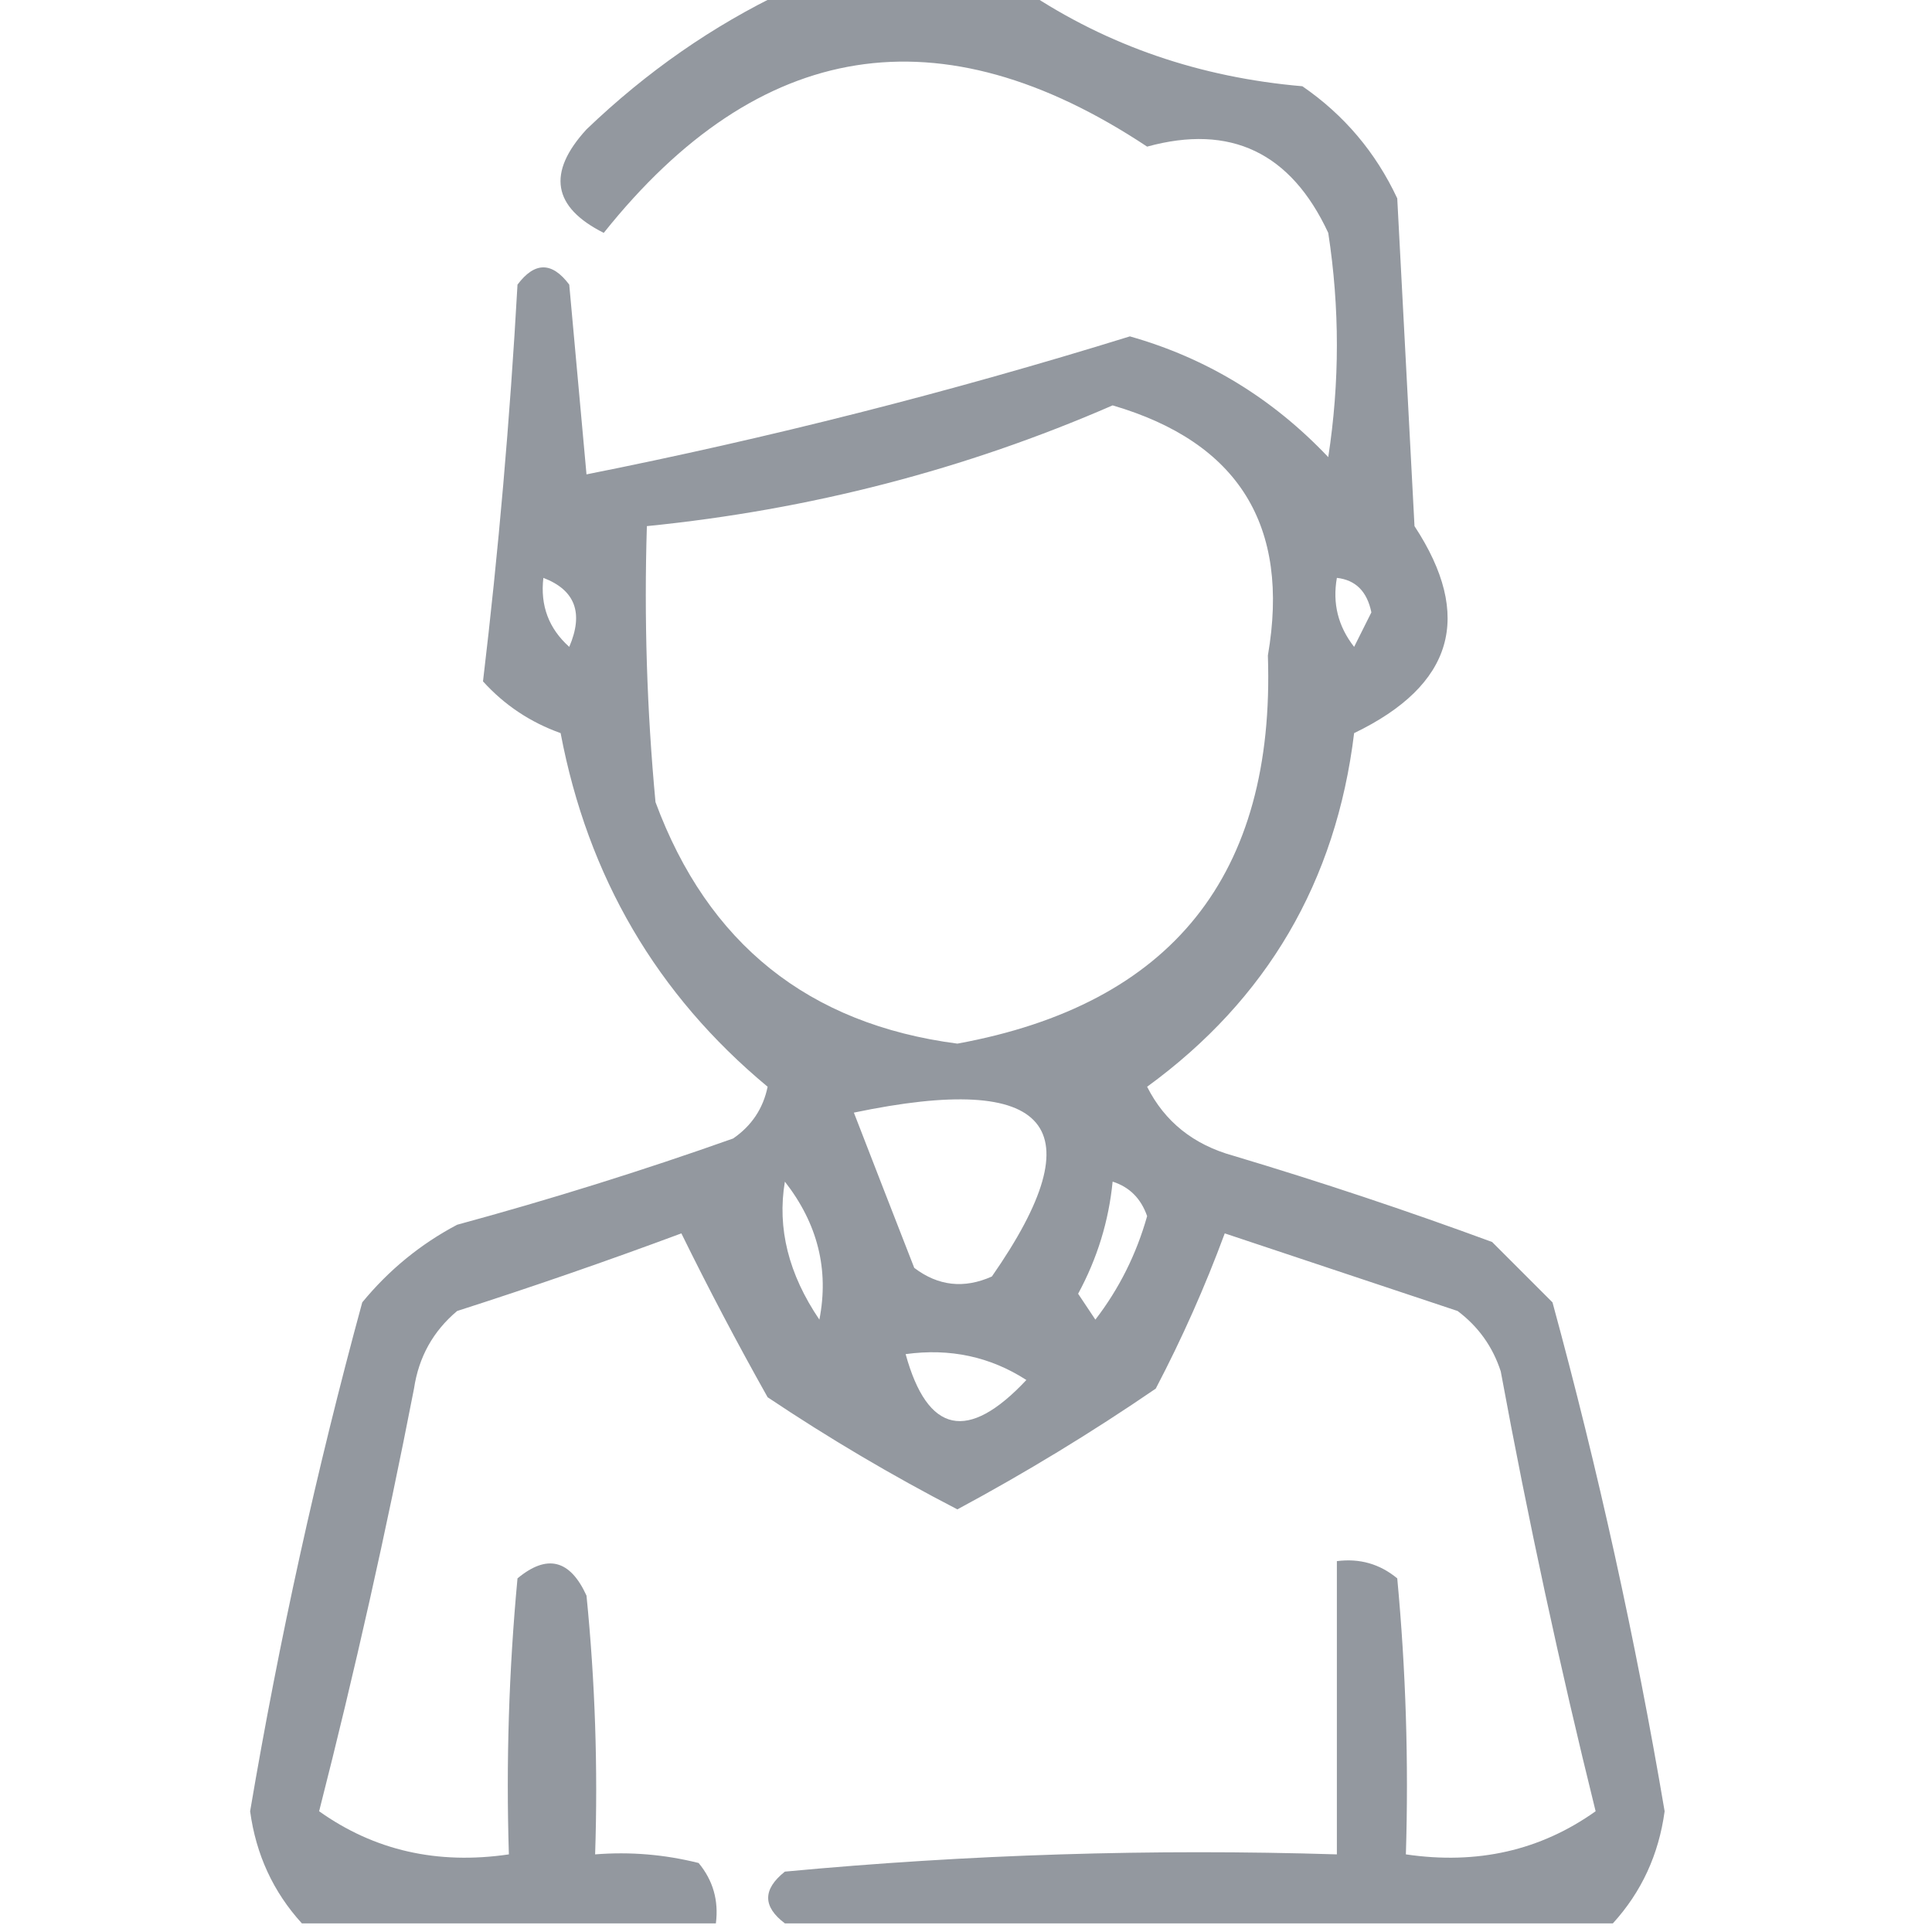 <?xml version="1.0" encoding="UTF-8"?>
<!DOCTYPE svg PUBLIC "-//W3C//DTD SVG 1.1//EN" "http://www.w3.org/Graphics/SVG/1.1/DTD/svg11.dtd">
<svg xmlns="http://www.w3.org/2000/svg" version="1.1" width="112px" height="112px" style="shape-rendering:geometricPrecision; text-rendering:geometricPrecision; image-rendering:optimizeQuality; fill-rule:evenodd; clip-rule:evenodd" xmlns:xlink="http://www.w3.org/1999/xlink">
<g><path style="opacity:0.913" fill="#898e96" d="M 45.5,-0.5 C 50.167,-0.5 54.833,-0.5 59.5,-0.5C 64.227,2.654 69.56,4.488 75.5,5C 77.917,6.663 79.75,8.829 81,11.5C 81.333,17.833 81.667,24.167 82,30.5C 85.429,35.721 84.263,39.721 78.5,42.5C 77.452,51.101 73.452,57.934 66.5,63C 67.52,65.026 69.187,66.359 71.5,67C 76.56,68.514 81.56,70.181 86.5,72C 87.667,73.167 88.833,74.333 90,75.5C 92.647,85.207 94.813,95.04 96.5,105C 96.16,107.511 95.16,109.678 93.5,111.5C 77.5,111.5 61.5,111.5 45.5,111.5C 44.209,110.527 44.209,109.527 45.5,108.5C 56.146,107.501 66.813,107.168 77.5,107.5C 77.5,101.833 77.5,96.167 77.5,90.5C 78.822,90.33 79.989,90.663 81,91.5C 81.499,96.823 81.666,102.156 81.5,107.5C 85.635,108.11 89.301,107.277 92.5,105C 90.418,96.592 88.585,88.092 87,79.5C 86.535,78.069 85.701,76.903 84.5,76C 79.984,74.495 75.484,72.995 71,71.5C 69.861,74.583 68.528,77.583 67,80.5C 63.295,83.037 59.462,85.37 55.5,87.5C 51.706,85.538 48.04,83.371 44.5,81C 42.735,77.86 41.068,74.694 39.5,71.5C 35.193,73.102 30.86,74.602 26.5,76C 25.107,77.171 24.273,78.671 24,80.5C 22.394,88.752 20.561,96.919 18.5,105C 21.699,107.277 25.365,108.11 29.5,107.5C 29.334,102.156 29.501,96.823 30,91.5C 31.714,90.075 33.047,90.408 34,92.5C 34.499,97.489 34.666,102.489 34.5,107.5C 36.527,107.338 38.527,107.505 40.5,108C 41.337,109.011 41.67,110.178 41.5,111.5C 33.5,111.5 25.5,111.5 17.5,111.5C 15.84,109.678 14.84,107.511 14.5,105C 16.187,95.04 18.353,85.207 21,75.5C 22.543,73.622 24.376,72.122 26.5,71C 31.905,69.531 37.239,67.865 42.5,66C 43.574,65.261 44.241,64.261 44.5,63C 38.078,57.665 34.078,50.832 32.5,42.5C 30.742,41.872 29.242,40.872 28,39.5C 28.895,31.995 29.562,24.328 30,16.5C 31,15.167 32,15.167 33,16.5C 33.333,20.167 33.667,23.833 34,27.5C 44.58,25.396 55.08,22.73 65.5,19.5C 69.937,20.756 73.77,23.089 77,26.5C 77.667,22.167 77.667,17.833 77,13.5C 74.832,8.841 71.332,7.174 66.5,8.5C 54.507,0.551 44.007,2.217 35,13.5C 32.033,12.01 31.7,10.01 34,7.5C 37.482,4.161 41.316,1.494 45.5,-0.5 Z M 64.5,23.5 C 71.802,25.64 74.802,30.473 73.5,38C 73.934,50.725 67.934,58.225 55.5,60.5C 46.869,59.373 41.036,54.706 38,46.5C 37.501,41.177 37.334,35.844 37.5,30.5C 46.966,29.551 55.966,27.218 64.5,23.5 Z M 31.5,33.5 C 33.344,34.204 33.844,35.537 33,37.5C 31.812,36.437 31.312,35.103 31.5,33.5 Z M 77.5,33.5 C 78.586,33.62 79.253,34.287 79.5,35.5C 79.167,36.167 78.833,36.833 78.5,37.5C 77.571,36.311 77.238,34.978 77.5,33.5 Z M 49.5,64.5 C 60.906,62.113 63.573,65.28 57.5,74C 55.888,74.72 54.388,74.554 53,73.5C 51.82,70.479 50.654,67.479 49.5,64.5 Z M 45.5,68.5 C 47.401,70.935 48.068,73.602 47.5,76.5C 45.713,73.865 45.046,71.199 45.5,68.5 Z M 64.5,68.5 C 65.478,68.811 66.144,69.478 66.5,70.5C 65.877,72.71 64.877,74.71 63.5,76.5C 63.167,76 62.833,75.5 62.5,75C 63.609,72.953 64.276,70.787 64.5,68.5 Z M 52.5,78.5 C 55.073,78.148 57.406,78.648 59.5,80C 56.106,83.618 53.773,83.118 52.5,78.5 Z"/></g>
</svg>
